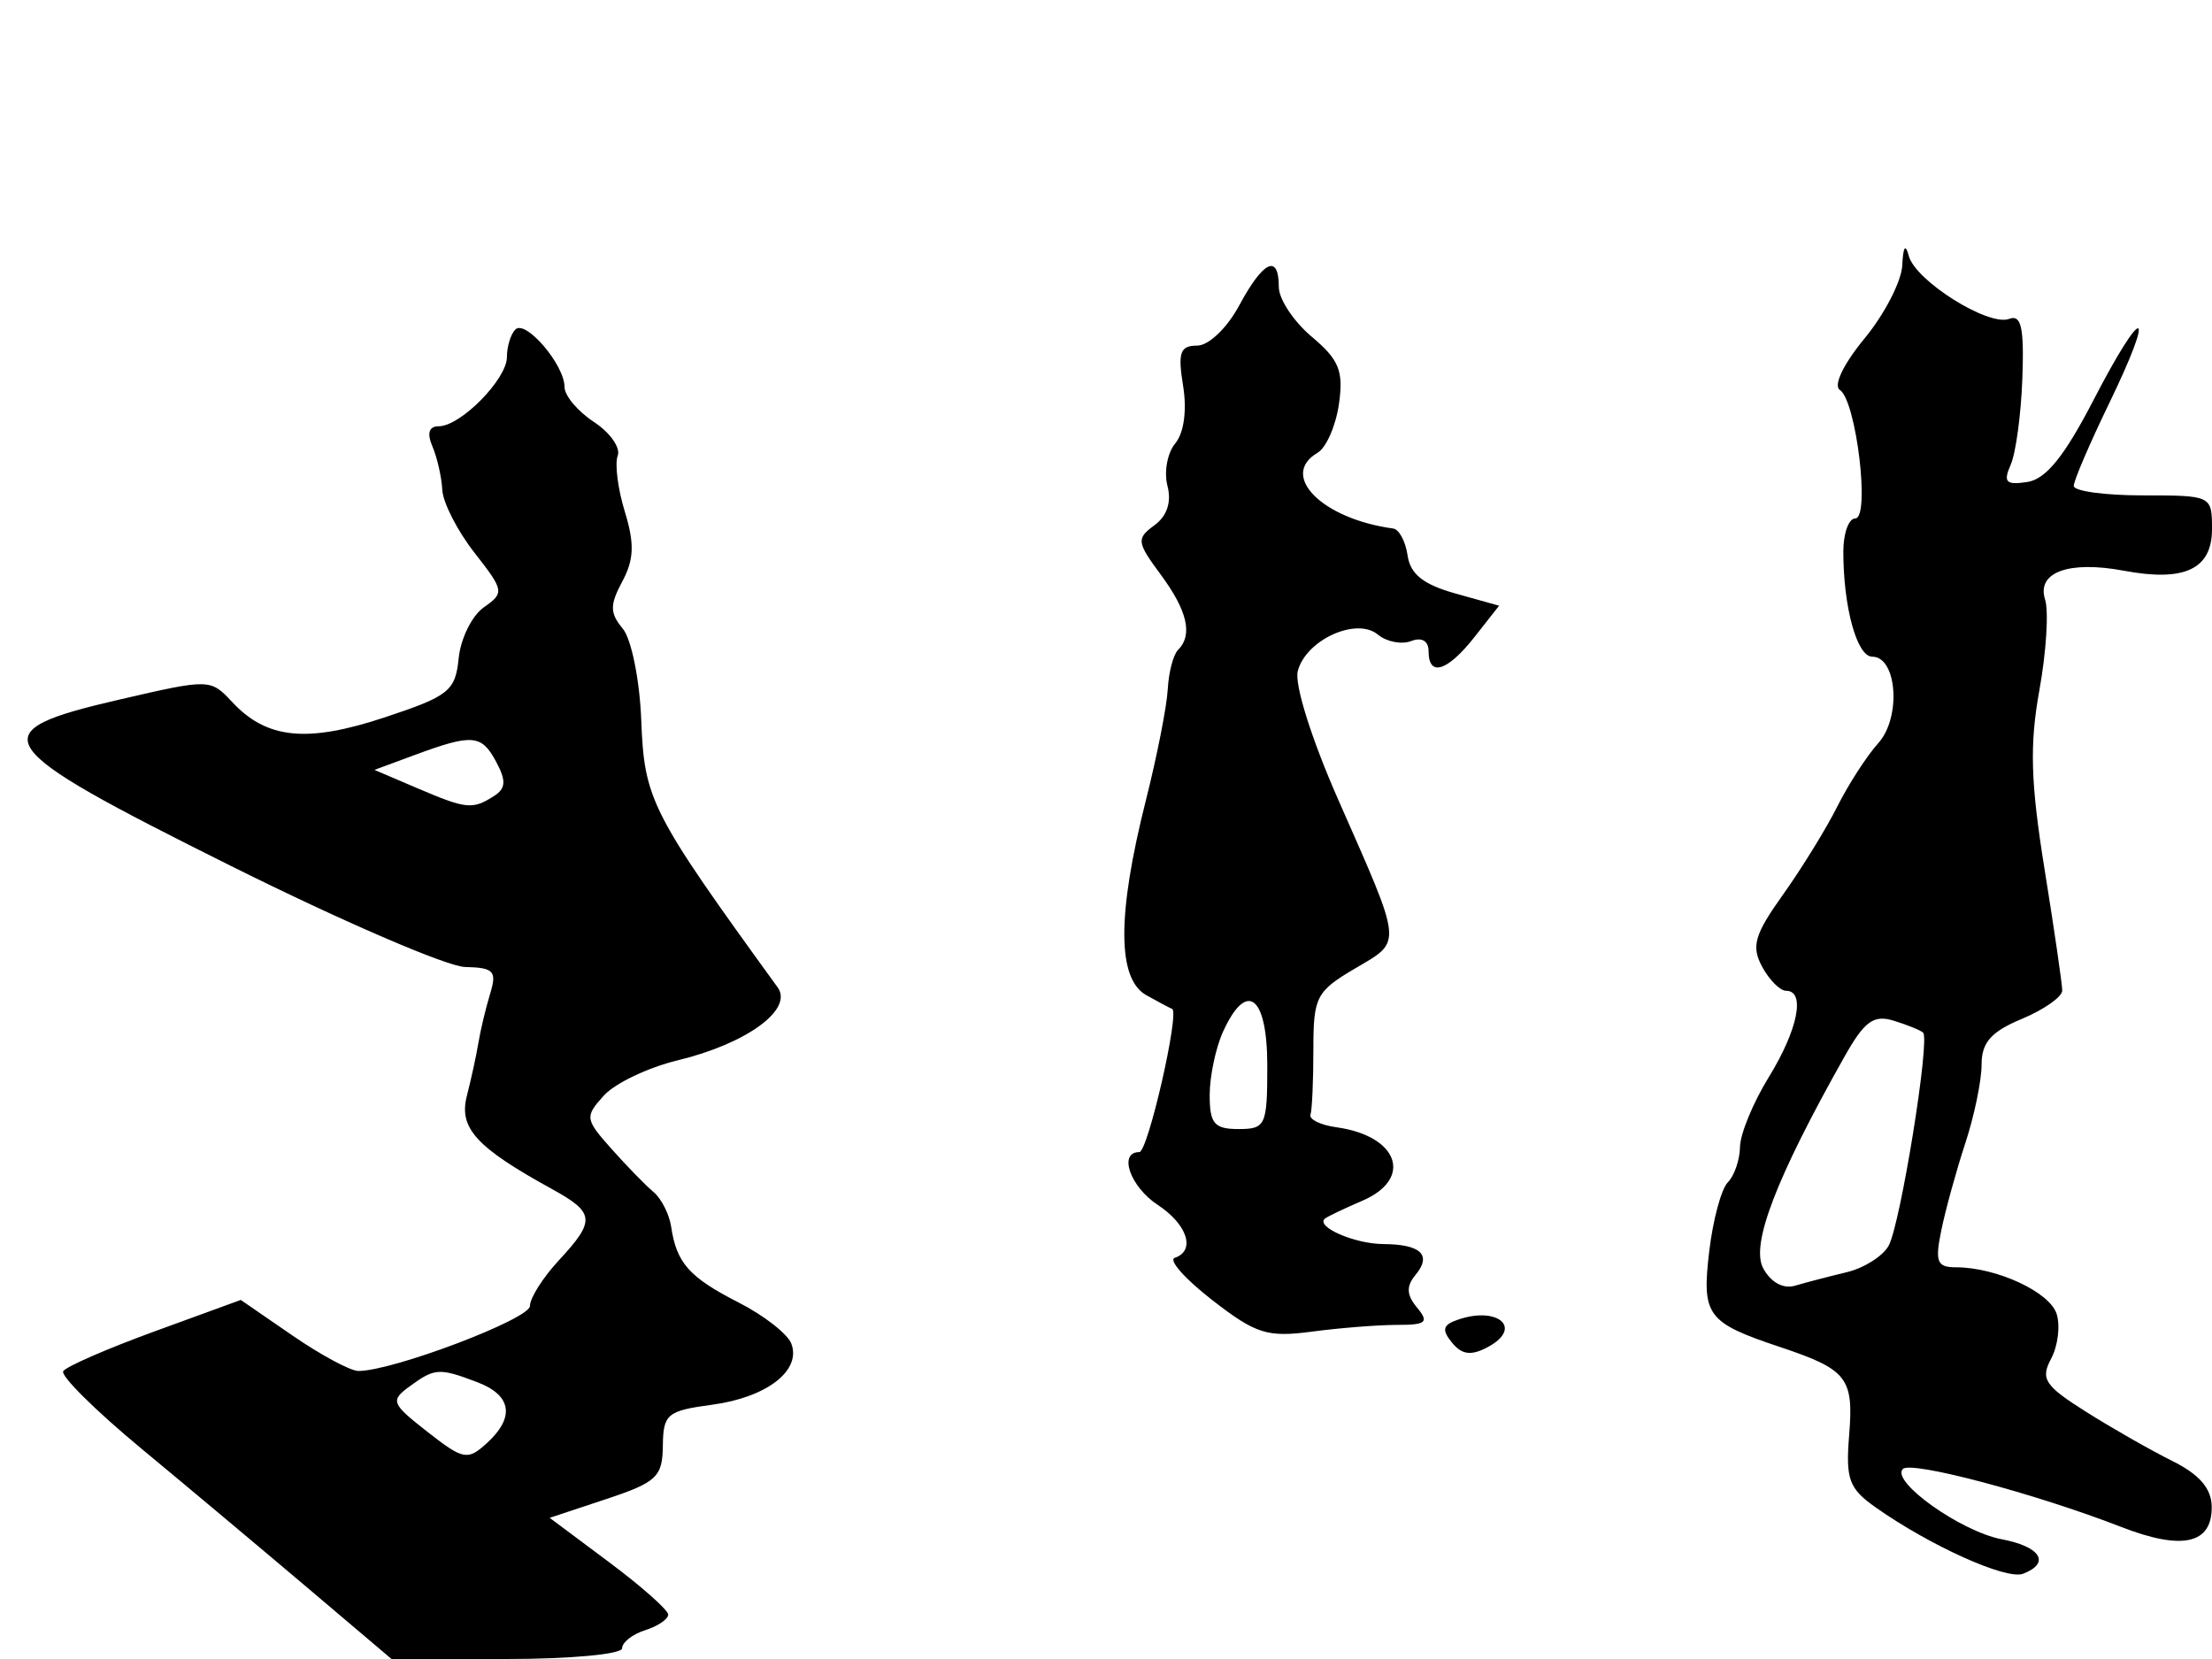 <svg xmlns="http://www.w3.org/2000/svg" width="192" height="144" viewBox="0 0 192 144" version="1.1">
	<path d="M 165.116 23.022 C 165.052 24.409, 163.581 27.265, 161.847 29.369 C 160.003 31.607, 159.112 33.464, 159.700 33.847 C 161.124 34.772, 162.348 45, 161.034 45 C 160.465 45, 160 46.294, 160 47.875 C 160 52.702, 161.181 57, 162.508 57 C 164.669 57, 165.041 62.277, 163.037 64.500 C 162.045 65.600, 160.444 68.075, 159.479 70 C 158.514 71.925, 156.395 75.364, 154.770 77.643 C 152.290 81.120, 151.996 82.124, 152.943 83.893 C 153.563 85.052, 154.505 86, 155.035 86 C 156.740 86, 156.058 89.389, 153.526 93.500 C 152.171 95.700, 151.048 98.422, 151.031 99.550 C 151.014 100.677, 150.538 102.062, 149.973 102.627 C 149.409 103.191, 148.683 105.884, 148.360 108.610 C 147.699 114.190, 148.148 114.797, 154.500 116.918 C 160.338 118.868, 160.910 119.594, 160.506 124.551 C 160.192 128.410, 160.484 129.206, 162.823 130.853 C 167.556 134.187, 174.153 137.155, 175.597 136.601 C 178.014 135.674, 177.134 134.248, 173.750 133.607 C 170.208 132.936, 164.093 128.590, 165.167 127.506 C 165.888 126.778, 176.668 129.640, 184.106 132.533 C 189.423 134.601, 192.010 134.026, 191.975 130.781 C 191.958 129.197, 190.911 127.983, 188.549 126.809 C 186.679 125.879, 183.305 123.955, 181.053 122.533 C 177.479 120.277, 177.094 119.692, 178.034 117.936 C 178.626 116.830, 178.842 115.079, 178.515 114.046 C 177.909 112.139, 173.287 110, 169.771 110 C 168.123 110, 167.939 109.526, 168.512 106.750 C 168.881 104.963, 169.816 101.572, 170.591 99.215 C 171.366 96.858, 172 93.798, 172 92.414 C 172 90.484, 172.815 89.557, 175.500 88.436 C 177.425 87.631, 179 86.524, 179 85.976 C 179 85.427, 178.309 80.686, 177.465 75.439 C 176.254 67.912, 176.159 64.636, 177.018 59.903 C 177.616 56.605, 177.838 53.064, 177.511 52.034 C 176.759 49.666, 179.576 48.642, 184.369 49.541 C 189.617 50.526, 192 49.399, 192 45.933 C 192 43.015, 191.969 43, 186 43 C 182.700 43, 180 42.630, 180 42.177 C 180 41.725, 181.372 38.522, 183.049 35.060 C 187.189 26.514, 186.115 26.227, 181.726 34.705 C 179.186 39.612, 177.585 41.594, 175.964 41.838 C 174.111 42.117, 173.860 41.855, 174.527 40.338 C 174.972 39.327, 175.428 35.949, 175.540 32.830 C 175.699 28.431, 175.443 27.277, 174.398 27.678 C 172.610 28.364, 166.251 24.374, 165.681 22.209 C 165.392 21.110, 165.191 21.400, 165.116 23.022 M 107.570 26.500 C 106.502 28.483, 104.914 30, 103.905 30 C 102.431 30, 102.223 30.599, 102.692 33.492 C 103.036 35.610, 102.768 37.574, 102.011 38.486 C 101.325 39.313, 101.021 40.970, 101.334 42.169 C 101.702 43.578, 101.302 44.790, 100.204 45.593 C 98.624 46.748, 98.663 47.053, 100.752 49.878 C 103.072 53.017, 103.553 55.114, 102.250 56.417 C 101.838 56.829, 101.437 58.367, 101.360 59.833 C 101.283 61.300, 100.425 65.650, 99.454 69.500 C 96.953 79.407, 96.968 84.966, 99.500 86.382 C 100.600 86.997, 101.605 87.530, 101.732 87.566 C 102.434 87.764, 99.640 100, 98.893 100 C 97.042 100, 98.098 103.018, 100.500 104.592 C 103.067 106.274, 103.801 108.566, 101.967 109.178 C 101.399 109.367, 102.862 111.016, 105.217 112.843 C 109.019 115.792, 109.993 116.100, 113.890 115.582 C 116.304 115.262, 119.621 115, 121.262 115 C 123.800 115, 124.059 114.776, 123 113.500 C 122.079 112.390, 122.045 111.651, 122.869 110.658 C 124.301 108.932, 123.334 108.004, 120.083 107.985 C 117.549 107.970, 114.101 106.450, 115.029 105.757 C 115.288 105.563, 116.737 104.873, 118.250 104.224 C 122.699 102.313, 121.385 98.591, 116 97.846 C 114.625 97.656, 113.612 97.162, 113.750 96.750 C 113.888 96.338, 114 93.794, 114 91.099 C 114 86.529, 114.244 86.053, 117.609 84.068 C 121.754 81.623, 121.817 82.255, 116.142 69.375 C 113.836 64.141, 112.345 59.396, 112.646 58.247 C 113.354 55.537, 117.741 53.540, 119.599 55.082 C 120.356 55.710, 121.655 55.963, 122.487 55.643 C 123.414 55.287, 124 55.631, 124 56.531 C 124 58.791, 125.633 58.282, 127.989 55.287 L 130.122 52.575 126.311 51.509 C 123.549 50.737, 122.412 49.833, 122.180 48.222 C 122.005 47, 121.442 45.944, 120.930 45.875 C 114.770 45.047, 111 41.271, 114.365 39.300 C 115.116 38.860, 115.951 36.953, 116.220 35.063 C 116.628 32.191, 116.239 31.230, 113.854 29.224 C 112.284 27.903, 111 25.962, 111 24.911 C 111 21.998, 109.660 22.619, 107.570 26.500 M 44.735 28.598 C 44.331 29.002, 44 30.080, 44 30.992 C 44 32.917, 39.975 37, 38.079 37 C 37.229 37, 37.043 37.600, 37.534 38.750 C 37.945 39.712, 38.331 41.411, 38.391 42.524 C 38.451 43.637, 39.708 46.090, 41.184 47.976 C 43.762 51.270, 43.794 51.456, 41.996 52.715 C 40.967 53.436, 39.984 55.425, 39.812 57.135 C 39.527 59.977, 38.974 60.419, 33.395 62.267 C 26.644 64.504, 23.152 64.153, 20.155 60.936 C 18.270 58.913, 18.194 58.911, 10.378 60.720 C -1.814 63.542, -1.094 64.621, 20 75.140 C 29.625 79.939, 38.790 83.896, 40.367 83.933 C 42.866 83.991, 43.145 84.288, 42.546 86.250 C 42.167 87.487, 41.710 89.400, 41.528 90.500 C 41.347 91.600, 40.895 93.678, 40.524 95.118 C 39.804 97.914, 41.338 99.595, 47.902 103.203 C 51.650 105.264, 51.715 105.937, 48.500 109.405 C 47.125 110.889, 46 112.666, 46 113.355 C 46 114.490, 34.104 119, 31.109 119 C 30.422 119, 27.844 117.613, 25.379 115.917 L 20.899 112.834 13.419 115.562 C 9.305 117.063, 5.736 118.618, 5.489 119.018 C 5.241 119.419, 8.293 122.442, 12.269 125.736 C 16.246 129.031, 22.759 134.488, 26.742 137.863 L 33.984 144 43.992 144 C 49.515 144, 54 143.582, 54 143.067 C 54 142.554, 54.900 141.849, 56 141.500 C 57.100 141.151, 58 140.542, 58 140.146 C 58 139.751, 55.685 137.699, 52.856 135.587 L 47.712 131.747 52.606 130.123 C 57 128.666, 57.504 128.194, 57.535 125.500 C 57.568 122.734, 57.902 122.455, 61.822 121.928 C 66.557 121.291, 69.580 118.954, 68.685 116.623 C 68.362 115.780, 66.306 114.176, 64.117 113.059 C 59.837 110.876, 58.726 109.632, 58.260 106.500 C 58.097 105.400, 57.409 104.037, 56.731 103.471 C 56.054 102.906, 54.413 101.223, 53.086 99.732 C 50.776 97.138, 50.747 96.937, 52.418 95.090 C 53.379 94.029, 56.266 92.653, 58.833 92.033 C 64.813 90.589, 68.885 87.616, 67.500 85.704 C 56.446 70.450, 55.931 69.441, 55.659 62.487 C 55.523 59.017, 54.805 55.470, 54.056 54.567 C 52.927 53.207, 52.920 52.518, 54.017 50.467 C 55.036 48.564, 55.085 47.185, 54.234 44.411 C 53.628 42.436, 53.350 40.252, 53.616 39.558 C 53.883 38.864, 52.953 37.544, 51.550 36.625 C 50.148 35.706, 49 34.339, 49 33.588 C 49 31.663, 45.622 27.711, 44.735 28.598 M 36 65.532 L 32.500 66.826 36.218 68.413 C 40.477 70.231, 41 70.286, 42.853 69.112 C 43.909 68.443, 43.956 67.786, 43.068 66.127 C 41.794 63.746, 41.010 63.680, 36 65.532 M 106.161 89.547 C 105.522 90.948, 105 93.423, 105 95.047 C 105 97.530, 105.398 98, 107.500 98 C 109.864 98, 110 97.700, 110 92.500 C 110 86.414, 108.214 85.040, 106.161 89.547 M 160.098 91.719 C 154.173 102.234, 151.945 108.028, 153.039 110.074 C 153.700 111.308, 154.780 111.901, 155.811 111.596 C 156.740 111.320, 158.749 110.797, 160.276 110.432 C 161.803 110.068, 163.452 109.024, 163.940 108.112 C 164.969 106.189, 167.550 90.197, 166.922 89.630 C 166.690 89.420, 165.539 88.954, 164.364 88.593 C 162.628 88.060, 161.830 88.645, 160.098 91.719 M 126.208 114.676 C 125.226 115.070, 125.191 115.526, 126.063 116.576 C 126.910 117.597, 127.712 117.689, 129.133 116.929 C 132.372 115.195, 129.817 113.228, 126.208 114.676 M 35.565 120.329 C 33.863 121.573, 33.960 121.824, 37.099 124.280 C 40.200 126.707, 40.582 126.783, 42.225 125.296 C 44.719 123.040, 44.433 121.115, 41.435 119.975 C 38.125 118.717, 37.737 118.740, 35.565 120.329" stroke="none" fill="black" fill-rule="evenodd"/>
</svg>